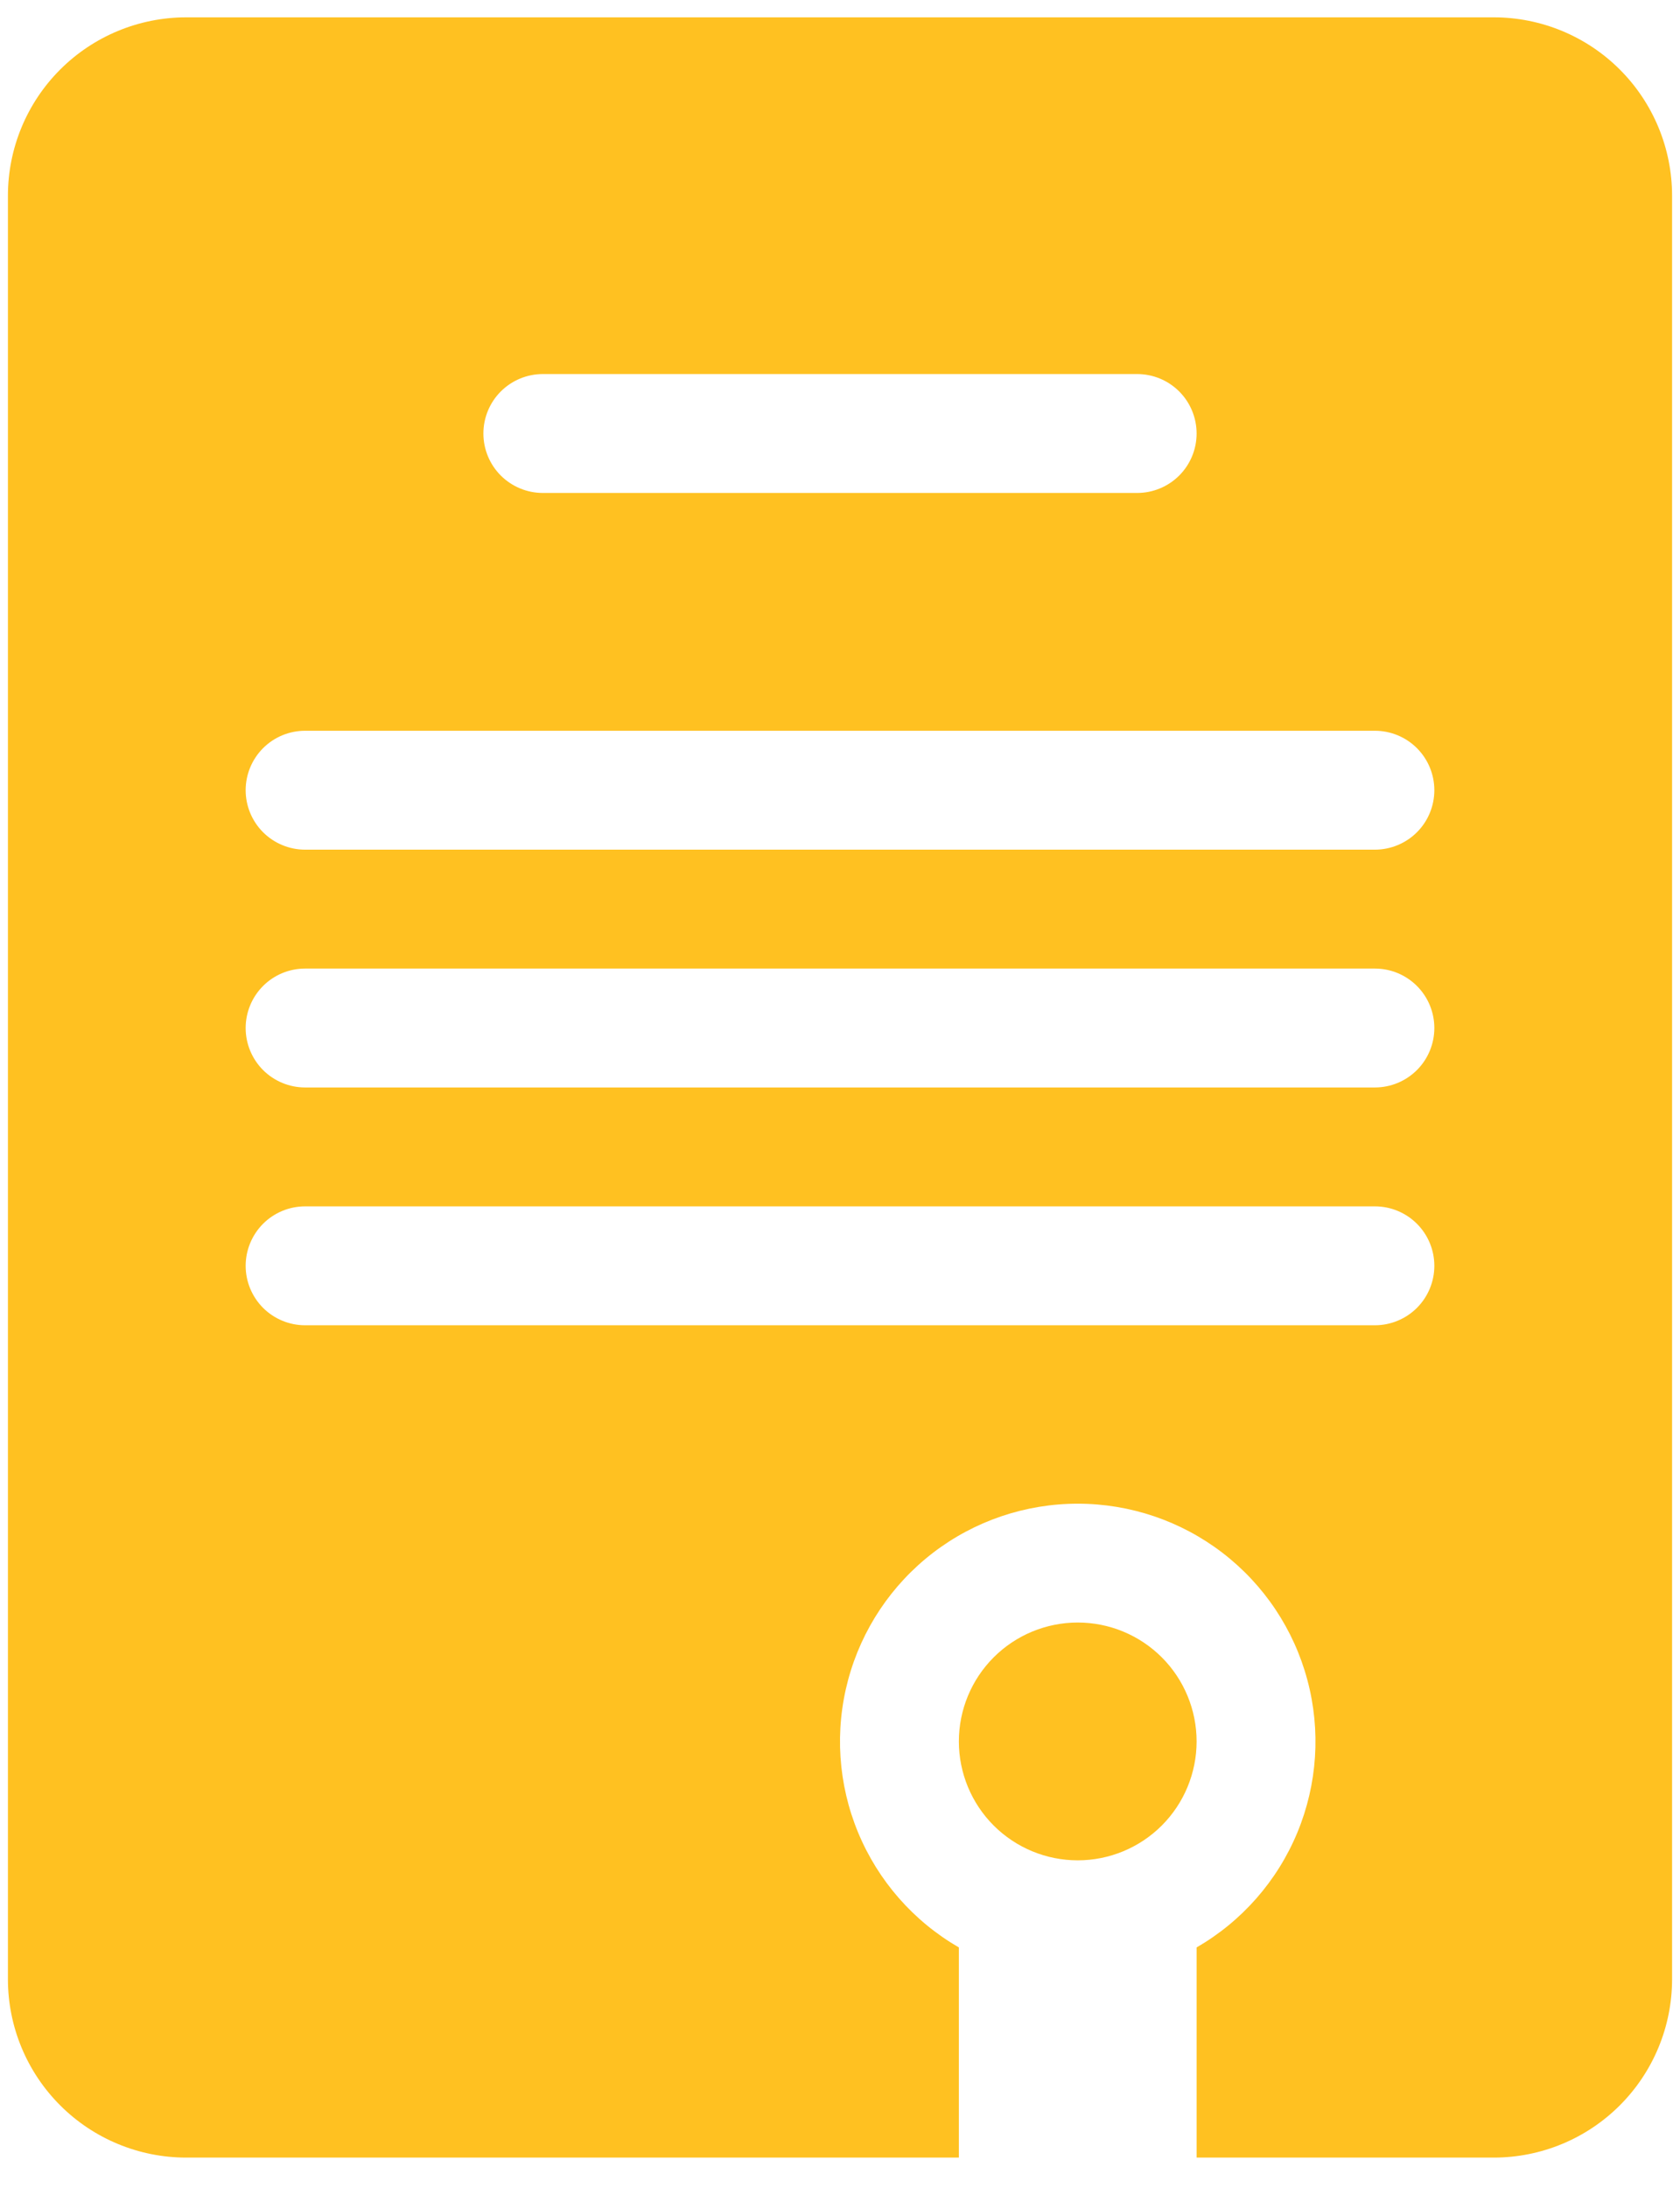<svg width="53" height="69" viewBox="0 0 53 69" fill="none" xmlns="http://www.w3.org/2000/svg">
<path fill-rule="evenodd" clip-rule="evenodd" d="M0.25 6.172V62.422C0.25 63.914 0.843 65.344 1.898 66.399C2.952 67.454 4.383 68.047 5.875 68.047H30.25V61.419C28.82 60.593 27.703 59.319 27.071 57.794C26.439 56.268 26.328 54.577 26.756 52.982C27.183 51.388 28.125 49.978 29.434 48.973C30.744 47.968 32.349 47.424 34 47.424C35.651 47.424 37.256 47.968 38.566 48.973C39.876 49.978 40.817 51.388 41.244 52.982C41.672 54.577 41.561 56.268 40.929 57.794C40.297 59.319 39.18 60.593 37.75 61.419V68.047H47.125C48.617 68.047 50.048 67.454 51.102 66.399C52.157 65.344 52.75 63.914 52.75 62.422V6.172C52.75 4.68 52.157 3.249 51.102 2.194C50.048 1.14 48.617 0.547 47.125 0.547H5.875C4.383 0.547 2.952 1.14 1.898 2.194C0.843 3.249 0.25 4.68 0.25 6.172ZM34 58.672C34.995 58.672 35.948 58.277 36.652 57.574C37.355 56.87 37.75 55.916 37.75 54.922C37.75 53.927 37.355 52.974 36.652 52.27C35.948 51.567 34.995 51.172 34 51.172C33.005 51.172 32.052 51.567 31.348 52.27C30.645 52.974 30.25 53.927 30.25 54.922C30.25 55.916 30.645 56.87 31.348 57.574C32.052 58.277 33.005 58.672 34 58.672ZM15.25 13.672C15.25 13.175 15.447 12.698 15.799 12.346C16.151 11.994 16.628 11.797 17.125 11.797H35.875C36.372 11.797 36.849 11.994 37.201 12.346C37.553 12.698 37.75 13.175 37.75 13.672C37.75 14.169 37.553 14.646 37.201 14.998C36.849 15.349 36.372 15.547 35.875 15.547H17.125C16.628 15.547 16.151 15.349 15.799 14.998C15.447 14.646 15.25 14.169 15.25 13.672ZM9.625 23.047C9.128 23.047 8.651 23.244 8.299 23.596C7.948 23.948 7.75 24.425 7.75 24.922C7.75 25.419 7.948 25.896 8.299 26.248C8.651 26.599 9.128 26.797 9.625 26.797H43.375C43.872 26.797 44.349 26.599 44.701 26.248C45.053 25.896 45.25 25.419 45.25 24.922C45.25 24.425 45.053 23.948 44.701 23.596C44.349 23.244 43.872 23.047 43.375 23.047H9.625ZM7.75 32.422C7.75 31.925 7.948 31.448 8.299 31.096C8.651 30.744 9.128 30.547 9.625 30.547H43.375C43.872 30.547 44.349 30.744 44.701 31.096C45.053 31.448 45.25 31.925 45.25 32.422C45.25 32.919 45.053 33.396 44.701 33.748C44.349 34.099 43.872 34.297 43.375 34.297H9.625C9.128 34.297 8.651 34.099 8.299 33.748C7.948 33.396 7.75 32.919 7.75 32.422ZM9.625 38.047C9.128 38.047 8.651 38.244 8.299 38.596C7.948 38.948 7.75 39.425 7.75 39.922C7.75 40.419 7.948 40.896 8.299 41.248C8.651 41.599 9.128 41.797 9.625 41.797H43.375C43.872 41.797 44.349 41.599 44.701 41.248C45.053 40.896 45.25 40.419 45.25 39.922C45.25 39.425 45.053 38.948 44.701 38.596C44.349 38.244 43.872 38.047 43.375 38.047H9.625Z" fill="#FFC121"/>
</svg>
